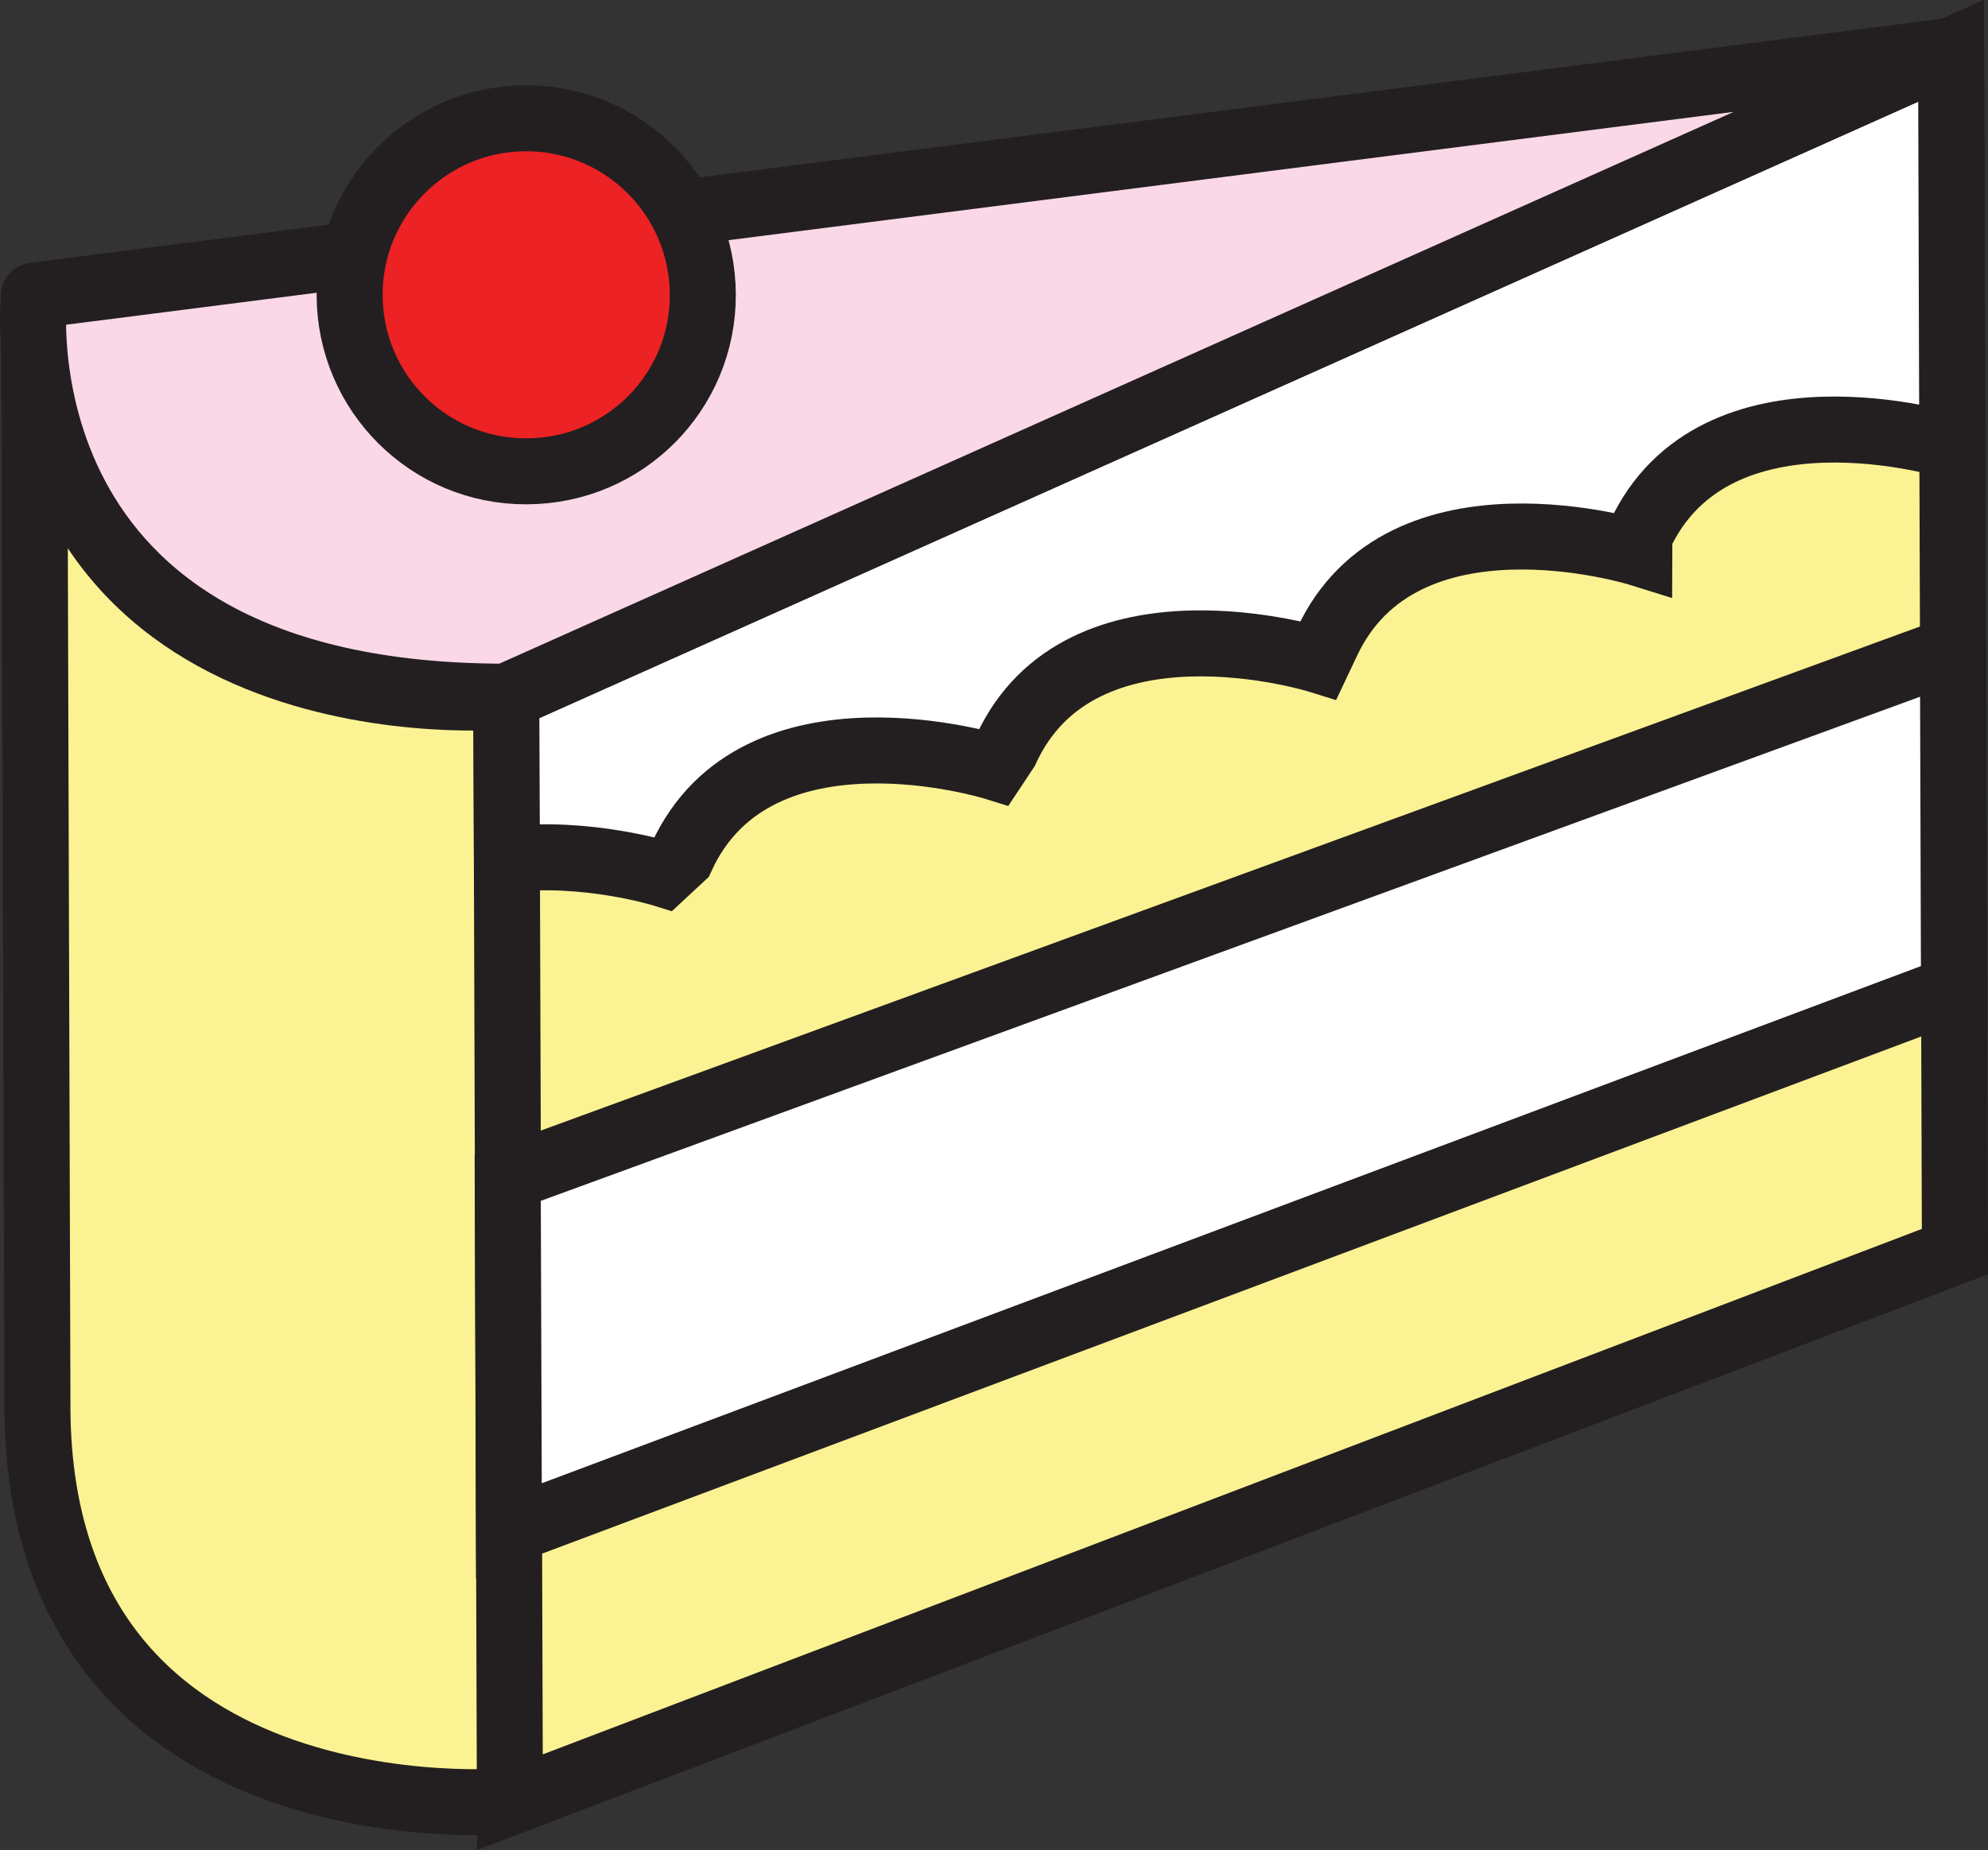 <?xml version="1.0" encoding="iso-8859-1"?>
<!-- Generator: Adobe Illustrator 16.0.0, SVG Export Plug-In . SVG Version: 6.00 Build 0)  -->
<!DOCTYPE svg PUBLIC "-//W3C//DTD SVG 1.1//EN" "http://www.w3.org/Graphics/SVG/1.1/DTD/svg11.dtd">
<svg version="1.1" id="Layer_1" xmlns="http://www.w3.org/2000/svg" xmlns:xlink="http://www.w3.org/1999/xlink" x="0px" y="0px"
	 width="60.225px" height="56.058px" viewBox="-0.5 -0.769 60.225 56.058"
	 style="enable-background:new -0.5 -0.769 60.225 56.058;" xml:space="preserve">
<rect x="-0.5" y="-0.769" width="60.225" height="56.058" fill="#333333" stroke="none"/>
<g id="_x32_">
	<path style="fill:#FBF393;stroke:#231F20;stroke-width:2;stroke-miterlimit:10;" d="M14.836,20.334c0,0-14.412,1.304-14.305-12.146
		l0.103,33.487C0.531,55.11,14.945,53.806,14.945,53.806"/>
	<polygon style="fill:#FBF393;stroke:#231F20;stroke-width:2;stroke-miterlimit:10;" points="58.607,0.771 14.84,20.342 
		14.947,53.84 58.723,37.157 	"/>
	<polygon style="fill:#FFFFFF;stroke:#231F20;stroke-width:2;stroke-miterlimit:10;" points="14.917,45.617 58.695,29.197 
		58.663,18.914 14.881,34.92 	"/>
	<path style="fill:#FFFFFF;stroke:#231F20;stroke-width:2;stroke-miterlimit:10;" d="M58.607,0.771l0.036,11.981
		c0,0-7.202-2.245-9.48,2.729l-0.002,0.513c0,0-7.19-2.247-9.476,2.727l-0.242,0.511c0,0-7.2-2.245-9.472,2.723l-0.346,0.521
		c0,0-7.203-2.246-9.479,2.729l-0.549,0.51c0,0-2.321-0.725-4.74-0.441l-0.02-4.929L58.607,0.771z"/>
	<path style="fill:#FBD8E7;stroke:#231F20;stroke-width:2;stroke-linejoin:round;stroke-miterlimit:1;" d="M58.607,0.771
		L0.531,8.187c0,0-1.383,12.176,14.309,12.154L58.607,0.771z"/>
	<path style="fill:#EC2224;stroke:#231F20;stroke-width:2;stroke-miterlimit:10;" d="M10.092,8.182
		c0.009,2.956,2.413,5.348,5.368,5.33c2.959-0.009,5.342-2.404,5.331-5.356c-0.009-2.955-2.408-5.347-5.364-5.342
		C12.471,2.82,10.08,5.23,10.092,8.182z"/>
</g>
<g id="Layer_1_1_">
</g>
</svg>
